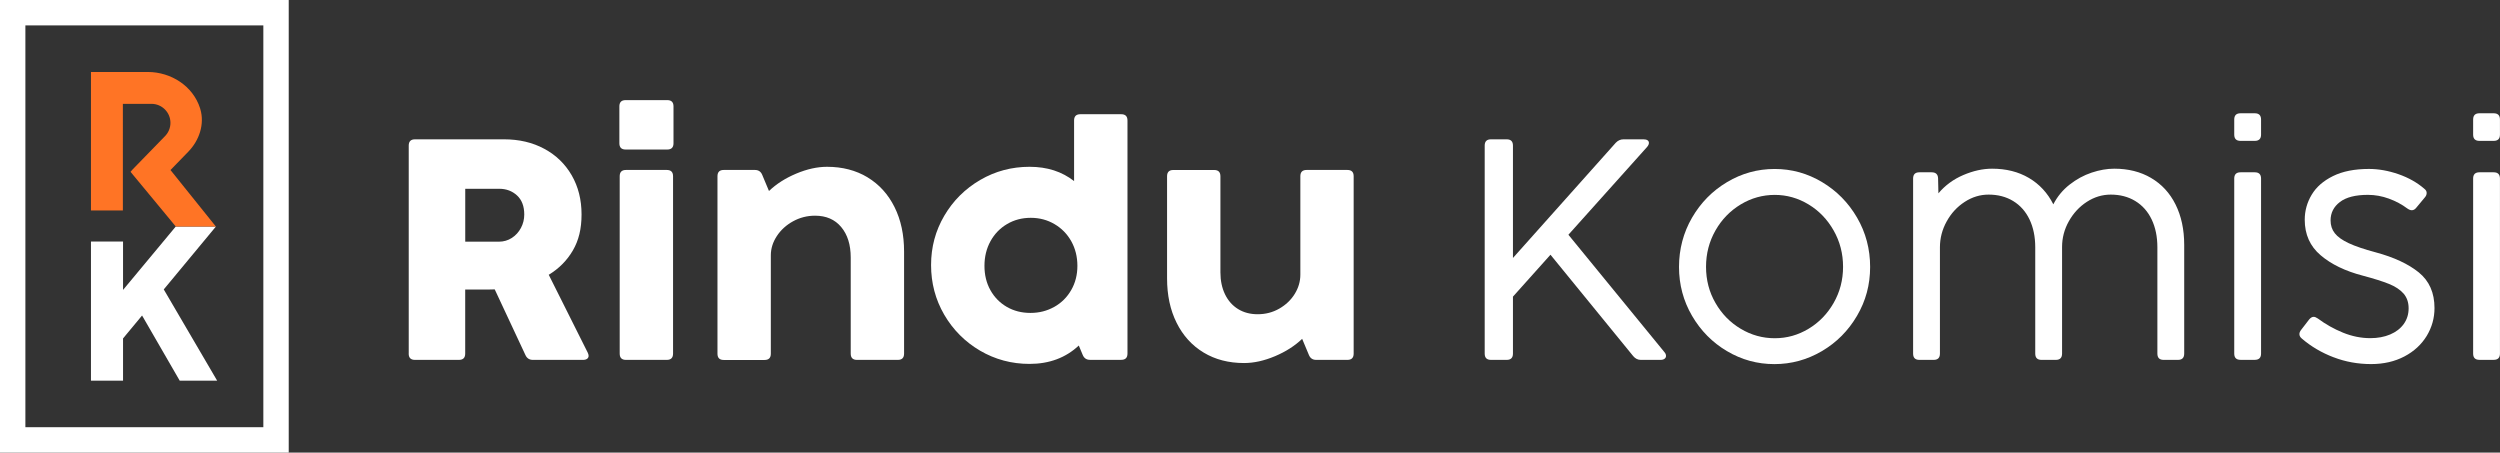 <?xml version="1.0" encoding="UTF-8"?>
<svg id="Layer_2" data-name="Layer 2" xmlns="http://www.w3.org/2000/svg" viewBox="0 0 609.57 110.36">
  <rect x="0" y="0" width="609.57" height="110.36" fill="#333333" stroke="none"/>
  <defs>
    <style>
      .cls-1 {
        fill: #fff;
      }

      .cls-2 {
        fill: #ff7425;
      }
    </style>
  </defs>
  <g id="Layer_1-2" data-name="Layer 1">
    <g>
      <path class="cls-1" d="M99.66,86.22V35.5c0-1.02,.51-1.53,1.53-1.53h21.7c3.7,0,6.98,.77,9.84,2.32,2.86,1.54,5.08,3.7,6.68,6.47,1.59,2.77,2.39,5.94,2.39,9.51s-.7,6.35-2.11,8.78-3.37,4.42-5.89,5.95l9.49,18.95c.15,.31,.23,.57,.23,.8,0,.31-.12,.55-.36,.73-.24,.18-.57,.27-.98,.27h-12.25c-.84,0-1.44-.38-1.8-1.15l-7.5-16.04c-.38,.03-.93,.04-1.65,.04h-5.55v15.62c0,1.02-.51,1.53-1.53,1.53h-10.72c-1.02,0-1.53-.51-1.53-1.53Zm25.15-28.21c.94-.61,1.68-1.43,2.22-2.45,.54-1.02,.8-2.11,.8-3.25,0-2.02-.59-3.57-1.76-4.65-1.17-1.08-2.62-1.63-4.32-1.63h-8.31v12.9h8.19c1.17,0,2.23-.31,3.18-.92Z"/>
      <path class="cls-1" d="M151.02,34.93v-8.99c0-1.02,.51-1.53,1.53-1.53h10.14c1.02,0,1.53,.51,1.53,1.53v8.99c0,1.02-.51,1.53-1.53,1.53h-10.14c-1.02,0-1.53-.51-1.53-1.53Zm11.56,52.82h-9.95c-1.02,0-1.53-.51-1.53-1.53V42.97c0-1.02,.51-1.53,1.53-1.53h9.95c1.02,0,1.53,.51,1.53,1.53v43.25c0,1.02-.51,1.53-1.53,1.53Z"/>
      <path class="cls-1" d="M211.53,43.24c2.83,1.71,5.03,4.13,6.58,7.25,1.56,3.13,2.33,6.74,2.33,10.85v24.88c0,1.02-.51,1.53-1.53,1.53h-9.95c-1.02,0-1.53-.51-1.53-1.53v-23.42c0-3.11-.77-5.59-2.32-7.44-1.54-1.85-3.67-2.77-6.37-2.77-1.91,0-3.7,.45-5.36,1.36-1.66,.91-2.98,2.11-3.96,3.6-.98,1.49-1.47,3.06-1.47,4.69v24c0,1.02-.51,1.53-1.53,1.53h-9.95c-1.02,0-1.53-.51-1.53-1.53V42.97c0-1.02,.51-1.53,1.53-1.53h7.62c.84,0,1.43,.4,1.76,1.19l1.65,3.94c1.79-1.71,3.99-3.12,6.62-4.23,2.63-1.11,5.14-1.67,7.54-1.67,3.75,0,7.04,.86,9.87,2.56Z"/>
      <path class="cls-1" d="M263.43,27.85h9.95c1.02,0,1.53,.51,1.53,1.53v56.83c0,1.02-.51,1.53-1.53,1.53h-7.62c-.84,0-1.43-.4-1.76-1.19l-.96-2.3c-3.19,2.99-7.2,4.48-12.02,4.48-4.36,0-8.38-1.08-12.06-3.23-3.67-2.16-6.58-5.08-8.73-8.76-2.14-3.69-3.21-7.72-3.21-12.11s1.08-8.38,3.23-12.04,5.07-6.56,8.75-8.71c3.67-2.14,7.68-3.21,12.02-3.21s7.88,1.16,10.87,3.48v-14.77c0-1.02,.51-1.53,1.53-1.53Zm-6.37,46.98c1.75-.98,3.12-2.35,4.13-4.1,1.01-1.75,1.51-3.72,1.51-5.91s-.5-4.22-1.49-5.99-2.36-3.17-4.1-4.19c-1.74-1.02-3.66-1.53-5.78-1.53s-4.04,.5-5.76,1.51c-1.72,1.01-3.08,2.41-4.06,4.19-.98,1.79-1.47,3.79-1.47,6.01s.48,4.2,1.45,5.93c.97,1.74,2.3,3.09,4,4.08,1.7,.98,3.62,1.47,5.76,1.47s4.05-.49,5.8-1.47Z"/>
      <path class="cls-1" d="M318.58,41.44h9.95c1.02,0,1.53,.51,1.53,1.53v43.25c0,1.02-.51,1.53-1.53,1.53h-7.62c-.84,0-1.43-.4-1.76-1.19l-1.65-3.94c-1.79,1.71-3.99,3.12-6.62,4.23-2.63,1.11-5.14,1.67-7.54,1.67-3.75,0-7.04-.85-9.87-2.56-2.83-1.71-5.03-4.13-6.58-7.25-1.56-3.12-2.33-6.74-2.33-10.85v-24.88c0-1.02,.51-1.53,1.53-1.53h9.95c1.02,0,1.53,.51,1.53,1.53v23.42c0,2.04,.38,3.83,1.13,5.38,.75,1.54,1.81,2.74,3.18,3.58,1.36,.84,2.95,1.26,4.77,1.26,1.91,0,3.67-.45,5.26-1.36,1.59-.91,2.85-2.1,3.77-3.58,.92-1.48,1.38-3.05,1.38-4.71v-24c0-1.02,.51-1.53,1.53-1.53Z"/>
      <path class="cls-1" d="M406.22,86.79c0,.28-.12,.51-.36,.69s-.57,.27-.98,.27h-4.82c-.71,0-1.33-.31-1.84-.92l-20.17-24.72-9.15,10.22v13.89c0,1.02-.51,1.53-1.53,1.53h-3.83c-1.02,0-1.53-.51-1.53-1.53V35.5c0-1.02,.51-1.53,1.53-1.53h3.83c1.02,0,1.53,.51,1.53,1.53v27.4l25.07-28.09c.54-.56,1.16-.84,1.88-.84h4.9c.41,0,.73,.08,.96,.23,.23,.15,.34,.37,.34,.65,0,.31-.15,.64-.46,1l-19.17,21.39,23.42,28.63c.25,.28,.38,.59,.38,.92Z"/>
      <path class="cls-1" d="M421.09,85.62c-3.56-2.11-6.4-4.98-8.52-8.61s-3.18-7.61-3.18-11.92,1.06-8.37,3.18-12.02c2.12-3.65,4.96-6.54,8.54-8.67,3.57-2.13,7.44-3.2,11.6-3.2s7.99,1.07,11.56,3.2c3.57,2.13,6.42,5.02,8.54,8.67,2.12,3.65,3.18,7.66,3.18,12.02s-1.07,8.29-3.2,11.92-4.99,6.51-8.57,8.61c-3.58,2.1-7.44,3.16-11.58,3.16s-7.98-1.05-11.54-3.16Zm19.88-5.45c2.55-1.53,4.59-3.63,6.12-6.3,1.53-2.67,2.3-5.61,2.3-8.82s-.77-6.17-2.3-8.86c-1.53-2.69-3.57-4.81-6.12-6.35-2.55-1.54-5.29-2.32-8.23-2.32s-5.73,.77-8.3,2.32-4.63,3.66-6.16,6.35c-1.53,2.69-2.3,5.64-2.3,8.86s.76,6.16,2.3,8.82c1.53,2.67,3.58,4.76,6.16,6.3s5.34,2.3,8.3,2.3,5.68-.77,8.23-2.3Z"/>
      <path class="cls-1" d="M524.49,43.39c2.58,1.51,4.57,3.66,5.97,6.47,1.4,2.81,2.11,6.09,2.11,9.84v26.52c0,1.02-.51,1.53-1.53,1.53h-3.48c-1.02,0-1.53-.51-1.53-1.53v-25.91c0-2.6-.47-4.87-1.4-6.81-.93-1.94-2.26-3.43-3.98-4.48-1.72-1.05-3.72-1.57-5.99-1.57-2.07,0-4.01,.59-5.82,1.76-1.81,1.17-3.27,2.74-4.38,4.71-1.11,1.96-1.67,4.07-1.67,6.31v25.99c0,1.02-.51,1.53-1.53,1.53h-3.48c-1.02,0-1.53-.51-1.53-1.53v-25.91c0-2.6-.47-4.87-1.4-6.81-.93-1.94-2.26-3.43-3.98-4.48-1.72-1.05-3.72-1.57-5.99-1.57-2.07,0-4.01,.59-5.84,1.78s-3.29,2.77-4.38,4.75c-1.1,1.98-1.65,4.09-1.65,6.33v25.91c0,1.02-.51,1.53-1.53,1.53h-3.48c-1.02,0-1.53-.51-1.53-1.53V43.54c0-1.02,.51-1.53,1.53-1.53h2.99c1.02,0,1.54,.5,1.57,1.49l.08,3.64c1.63-1.94,3.66-3.43,6.07-4.46s4.75-1.55,7.02-1.55c3.42,0,6.41,.75,8.98,2.26,2.56,1.51,4.55,3.65,5.95,6.43,.97-1.89,2.29-3.49,3.96-4.8s3.46-2.29,5.38-2.93c1.91-.64,3.75-.96,5.51-.96,3.42,0,6.42,.75,8.99,2.26Z"/>
      <path class="cls-1" d="M544.77,32.82v-3.67c0-1.02,.51-1.53,1.53-1.53h3.48c1.02,0,1.53,.51,1.53,1.53v3.67c0,1.02-.51,1.53-1.53,1.53h-3.48c-1.02,0-1.53-.51-1.53-1.53Zm5.01,54.92h-3.48c-1.02,0-1.53-.51-1.53-1.53V43.54c0-1.02,.51-1.53,1.53-1.53h3.48c1.02,0,1.53,.51,1.53,1.53v42.67c0,1.02-.51,1.53-1.53,1.53Z"/>
      <path class="cls-1" d="M568.98,87.11c-2.9-1.11-5.47-2.62-7.71-4.54-.41-.33-.61-.7-.61-1.11,0-.33,.14-.68,.42-1.03l1.95-2.53c.36-.43,.73-.65,1.11-.65,.28,0,.62,.14,1.03,.42,1.89,1.4,3.93,2.55,6.12,3.44,2.19,.89,4.41,1.34,6.66,1.34,1.81,0,3.43-.3,4.84-.9s2.52-1.45,3.31-2.55c.79-1.1,1.19-2.37,1.19-3.83s-.42-2.65-1.24-3.6c-.83-.94-2.02-1.73-3.56-2.35-1.54-.62-3.67-1.29-6.37-2.01-4.29-1.12-7.72-2.78-10.29-4.98-2.58-2.19-3.87-5.08-3.87-8.65,0-2.17,.56-4.2,1.68-6.08,1.12-1.89,2.86-3.41,5.21-4.57,2.35-1.16,5.27-1.74,8.76-1.74,2.35,0,4.75,.43,7.21,1.28,2.46,.86,4.57,2.05,6.33,3.58,.36,.28,.54,.61,.54,1,0,.41-.17,.79-.5,1.15l-2.07,2.49c-.31,.38-.66,.57-1.07,.57-.31,0-.66-.14-1.07-.42-1.33-1-2.83-1.8-4.5-2.41-1.67-.61-3.38-.92-5.11-.92-3.04,0-5.31,.58-6.83,1.74-1.52,1.16-2.28,2.66-2.28,4.5,0,1.2,.34,2.24,1.03,3.12,.69,.88,1.82,1.69,3.41,2.43s3.76,1.48,6.54,2.22c4.46,1.2,7.97,2.83,10.53,4.9,2.55,2.07,3.83,4.96,3.83,8.69,0,2.45-.64,4.72-1.91,6.81-1.28,2.09-3.09,3.76-5.43,4.99s-5.05,1.86-8.11,1.86c-3.21,0-6.27-.55-9.17-1.67Z"/>
      <path class="cls-1" d="M603.02,32.82v-3.67c0-1.02,.51-1.53,1.53-1.53h3.48c1.02,0,1.53,.51,1.53,1.53v3.67c0,1.02-.51,1.53-1.53,1.53h-3.48c-1.02,0-1.53-.51-1.53-1.53Zm5.01,54.92h-3.48c-1.02,0-1.53-.51-1.53-1.53V43.54c0-1.02,.51-1.53,1.53-1.53h3.48c1.02,0,1.53,.51,1.53,1.53v42.67c0,1.02-.51,1.53-1.53,1.53Z"/>
    </g>
    <g>
      <g>
        <polygon class="cls-1" points="39.93 70.57 52.65 55.23 42.86 55.23 30 70.69 30 58.89 22.18 58.89 22.18 92.82 30 92.82 30 82.52 34.64 76.93 43.82 92.82 52.95 92.82 39.93 70.57"/>
        <path class="cls-2" d="M41.56,41.47l4.37-4.5c2.67-2.75,4.01-6.73,2.9-10.41-.02-.06-.03-.11-.05-.17-1.72-5.41-7.07-8.84-12.75-8.84h-13.85V51.31h7.78V25.32h6.97c2.56,0,4.63,2.08,4.63,4.63,0,1.28-.52,2.44-1.36,3.28h0s-7.9,8.12-7.9,8.12l-.47,.55,11.03,13.33h9.77l-11.06-13.77Z"/>
      </g>
      <path class="cls-1" d="M70.4,110.36H0V0H70.4V110.36ZM6.19,104.17h58.02V6.19H6.19V104.17Z"/>
    </g>
  </g>
</svg>
